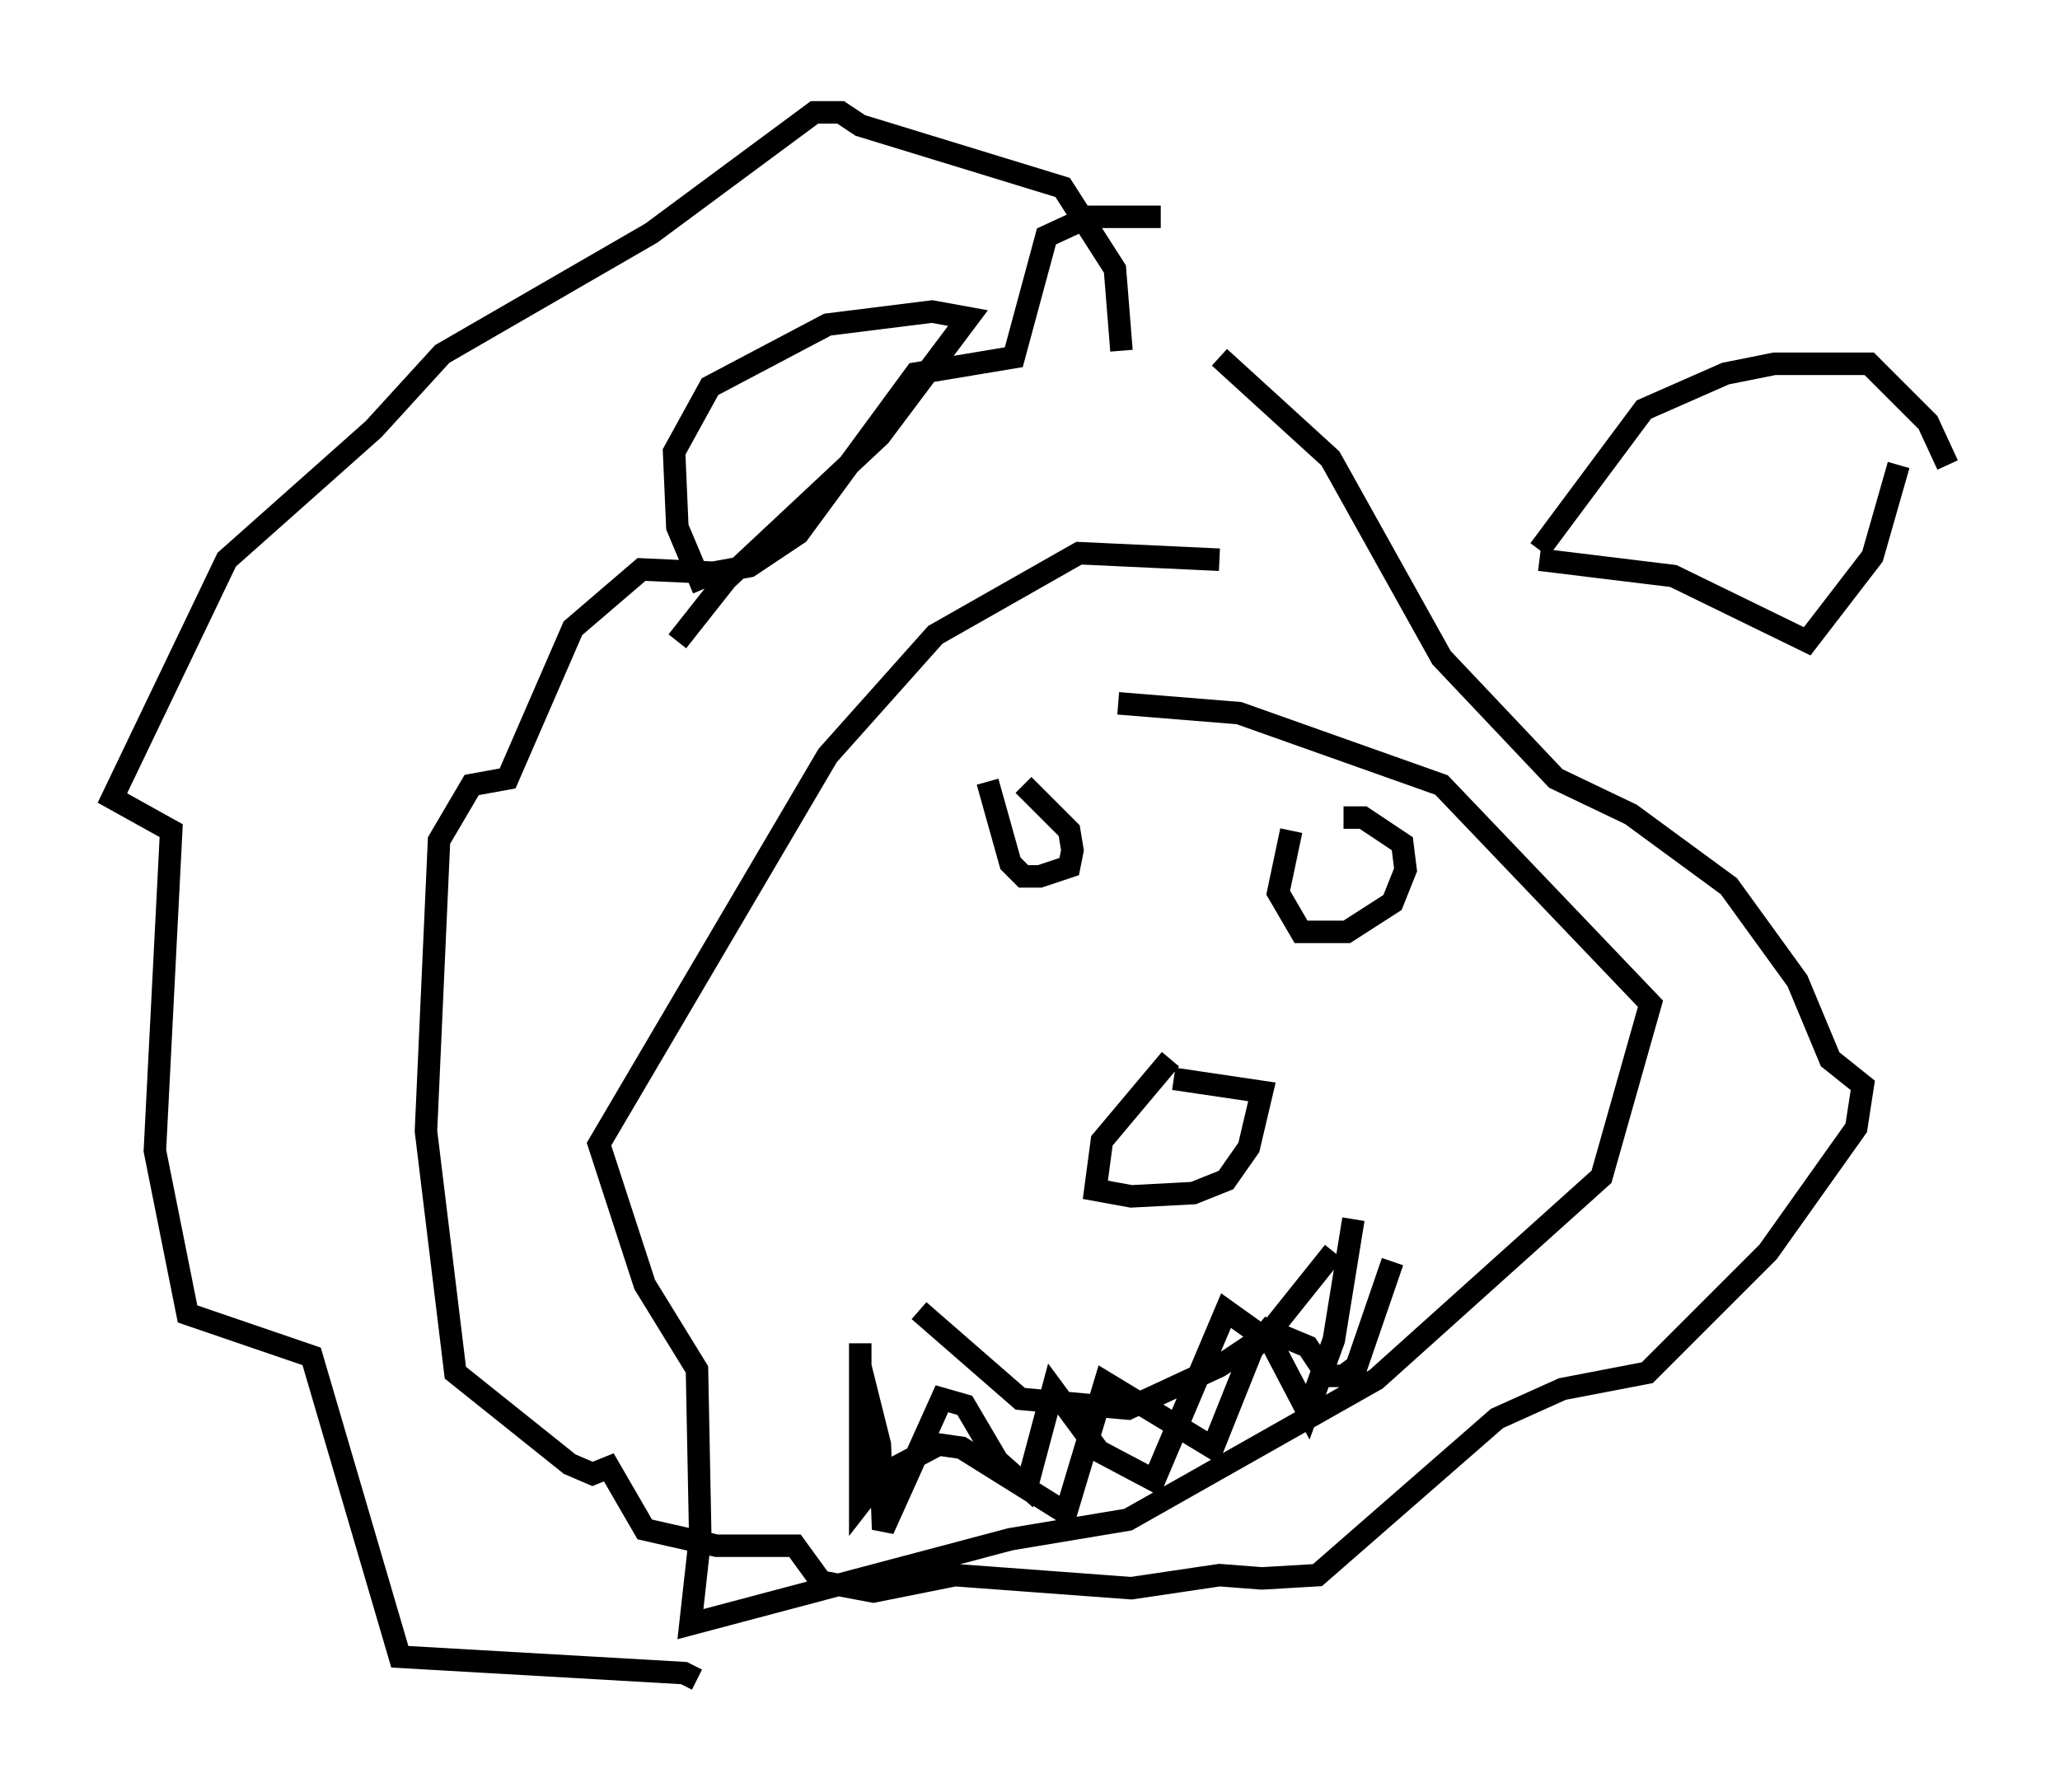 <?xml version="1.0" encoding="utf-8" ?>
<svg baseProfile="full" height="79.721" version="1.1" width="91.631" xmlns="http://www.w3.org/2000/svg" xmlns:ev="http://www.w3.org/2001/xml-events" xmlns:xlink="http://www.w3.org/1999/xlink"><defs /><rect fill="white" height="79.721" width="91.631" x="0" y="0" /><path d="M31.436, 27.804 m-0.145, -1.598 l-1.162, -2.76 -0.145, -3.341 l1.598, -2.905 5.229, -2.76 l4.648, -0.581 1.598, 0.291 l-3.922, 5.229 -6.827, 6.391 l-2.179, 2.76 m38.346, -4.067 l4.648, -6.246 3.631, -1.598 l2.179, -0.436 4.212, 0.0 l2.615, 2.615 0.872, 1.888 m-18.156, 4.212 l5.955, 0.726 5.955, 2.905 l2.905, -3.777 1.162, -4.067 m-40.525, 14.089 l1.017, 3.631 0.581, 0.581 l0.726, 0.0 1.307, -0.436 l0.145, -0.726 -0.145, -0.872 l-2.034, -2.034 m11.911, 2.034 l-0.581, 2.76 1.017, 1.743 l2.034, 0.0 2.034, -1.307 l0.581, -1.453 -0.145, -1.162 l-1.743, -1.162 -0.872, 0.0 m-7.698, 10.749 l-3.05, 3.631 -0.291, 2.179 l1.598, 0.291 2.76, -0.145 l1.453, -0.581 1.017, -1.453 l0.581, -2.469 -3.922, -0.581 m-11.33, 10.313 l4.503, 3.922 4.793, 0.436 l4.067, -1.888 2.179, -1.453 l2.905, -3.631 m-21.061, 4.067 l0.0, 7.117 1.017, -1.307 l2.469, -1.307 1.017, 0.145 l4.648, 2.905 1.743, -5.81 l4.793, 2.905 1.743, -4.358 l0.726, -0.872 1.743, 0.726 l0.872, 1.307 0.726, 0.0 l0.581, -0.436 1.598, -4.648 m-23.676, 4.648 l0.872, 3.486 0.145, 3.777 l2.615, -5.81 1.017, 0.291 l1.453, 2.469 1.307, 1.162 l1.162, -4.358 2.034, 2.76 l2.469, 1.307 3.196, -7.553 l2.034, 1.453 1.598, 3.05 l1.162, -3.196 0.872, -5.374 m-8.57, -44.592 l-3.196, 0.0 -1.888, 0.872 l-1.453, 5.374 -4.358, 0.726 l-5.229, 7.117 -2.179, 1.453 l-1.598, 0.291 -3.196, -0.145 l-3.05, 2.615 -2.905, 6.682 l-1.598, 0.291 -1.453, 2.469 l-0.581, 12.927 1.307, 10.749 l5.084, 4.067 1.017, 0.436 l0.726, -0.291 1.598, 2.76 l3.196, 0.726 3.486, 0.0 l1.162, 1.598 2.324, 0.436 l3.631, -0.726 7.844, 0.581 l3.922, -0.581 1.888, 0.145 l2.469, -0.145 7.989, -6.972 l2.905, -1.307 3.777, -0.726 l5.374, -5.374 3.922, -5.52 l0.291, -1.888 -1.453, -1.162 l-1.453, -3.486 -3.05, -4.212 l-4.358, -3.196 -3.341, -1.598 l-5.084, -5.374 -4.939, -8.86 l-4.939, -4.503 m0.0, 9.006 l-6.246, -0.291 -6.391, 3.631 l-4.793, 5.374 -10.168, 17.285 l2.034, 6.246 2.324, 3.777 l0.145, 7.408 -0.436, 3.922 l14.235, -3.777 5.229, -0.872 l11.039, -6.246 10.022, -9.006 l2.179, -7.698 -9.296, -9.732 l-9.006, -3.196 -5.374, -0.436 m0.145, -15.687 l-0.291, -3.631 -2.324, -3.631 l-9.006, -2.76 -0.872, -0.581 l-1.162, 0.0 -7.263, 5.374 l-9.296, 5.374 -3.05, 3.341 l-6.536, 5.81 -5.084, 10.603 l2.615, 1.453 -0.726, 14.235 l1.453, 7.263 5.52, 1.888 l3.922, 13.363 12.637, 0.726 l0.581, 0.291 " fill="none" stroke="black" stroke-width="1" /></svg>